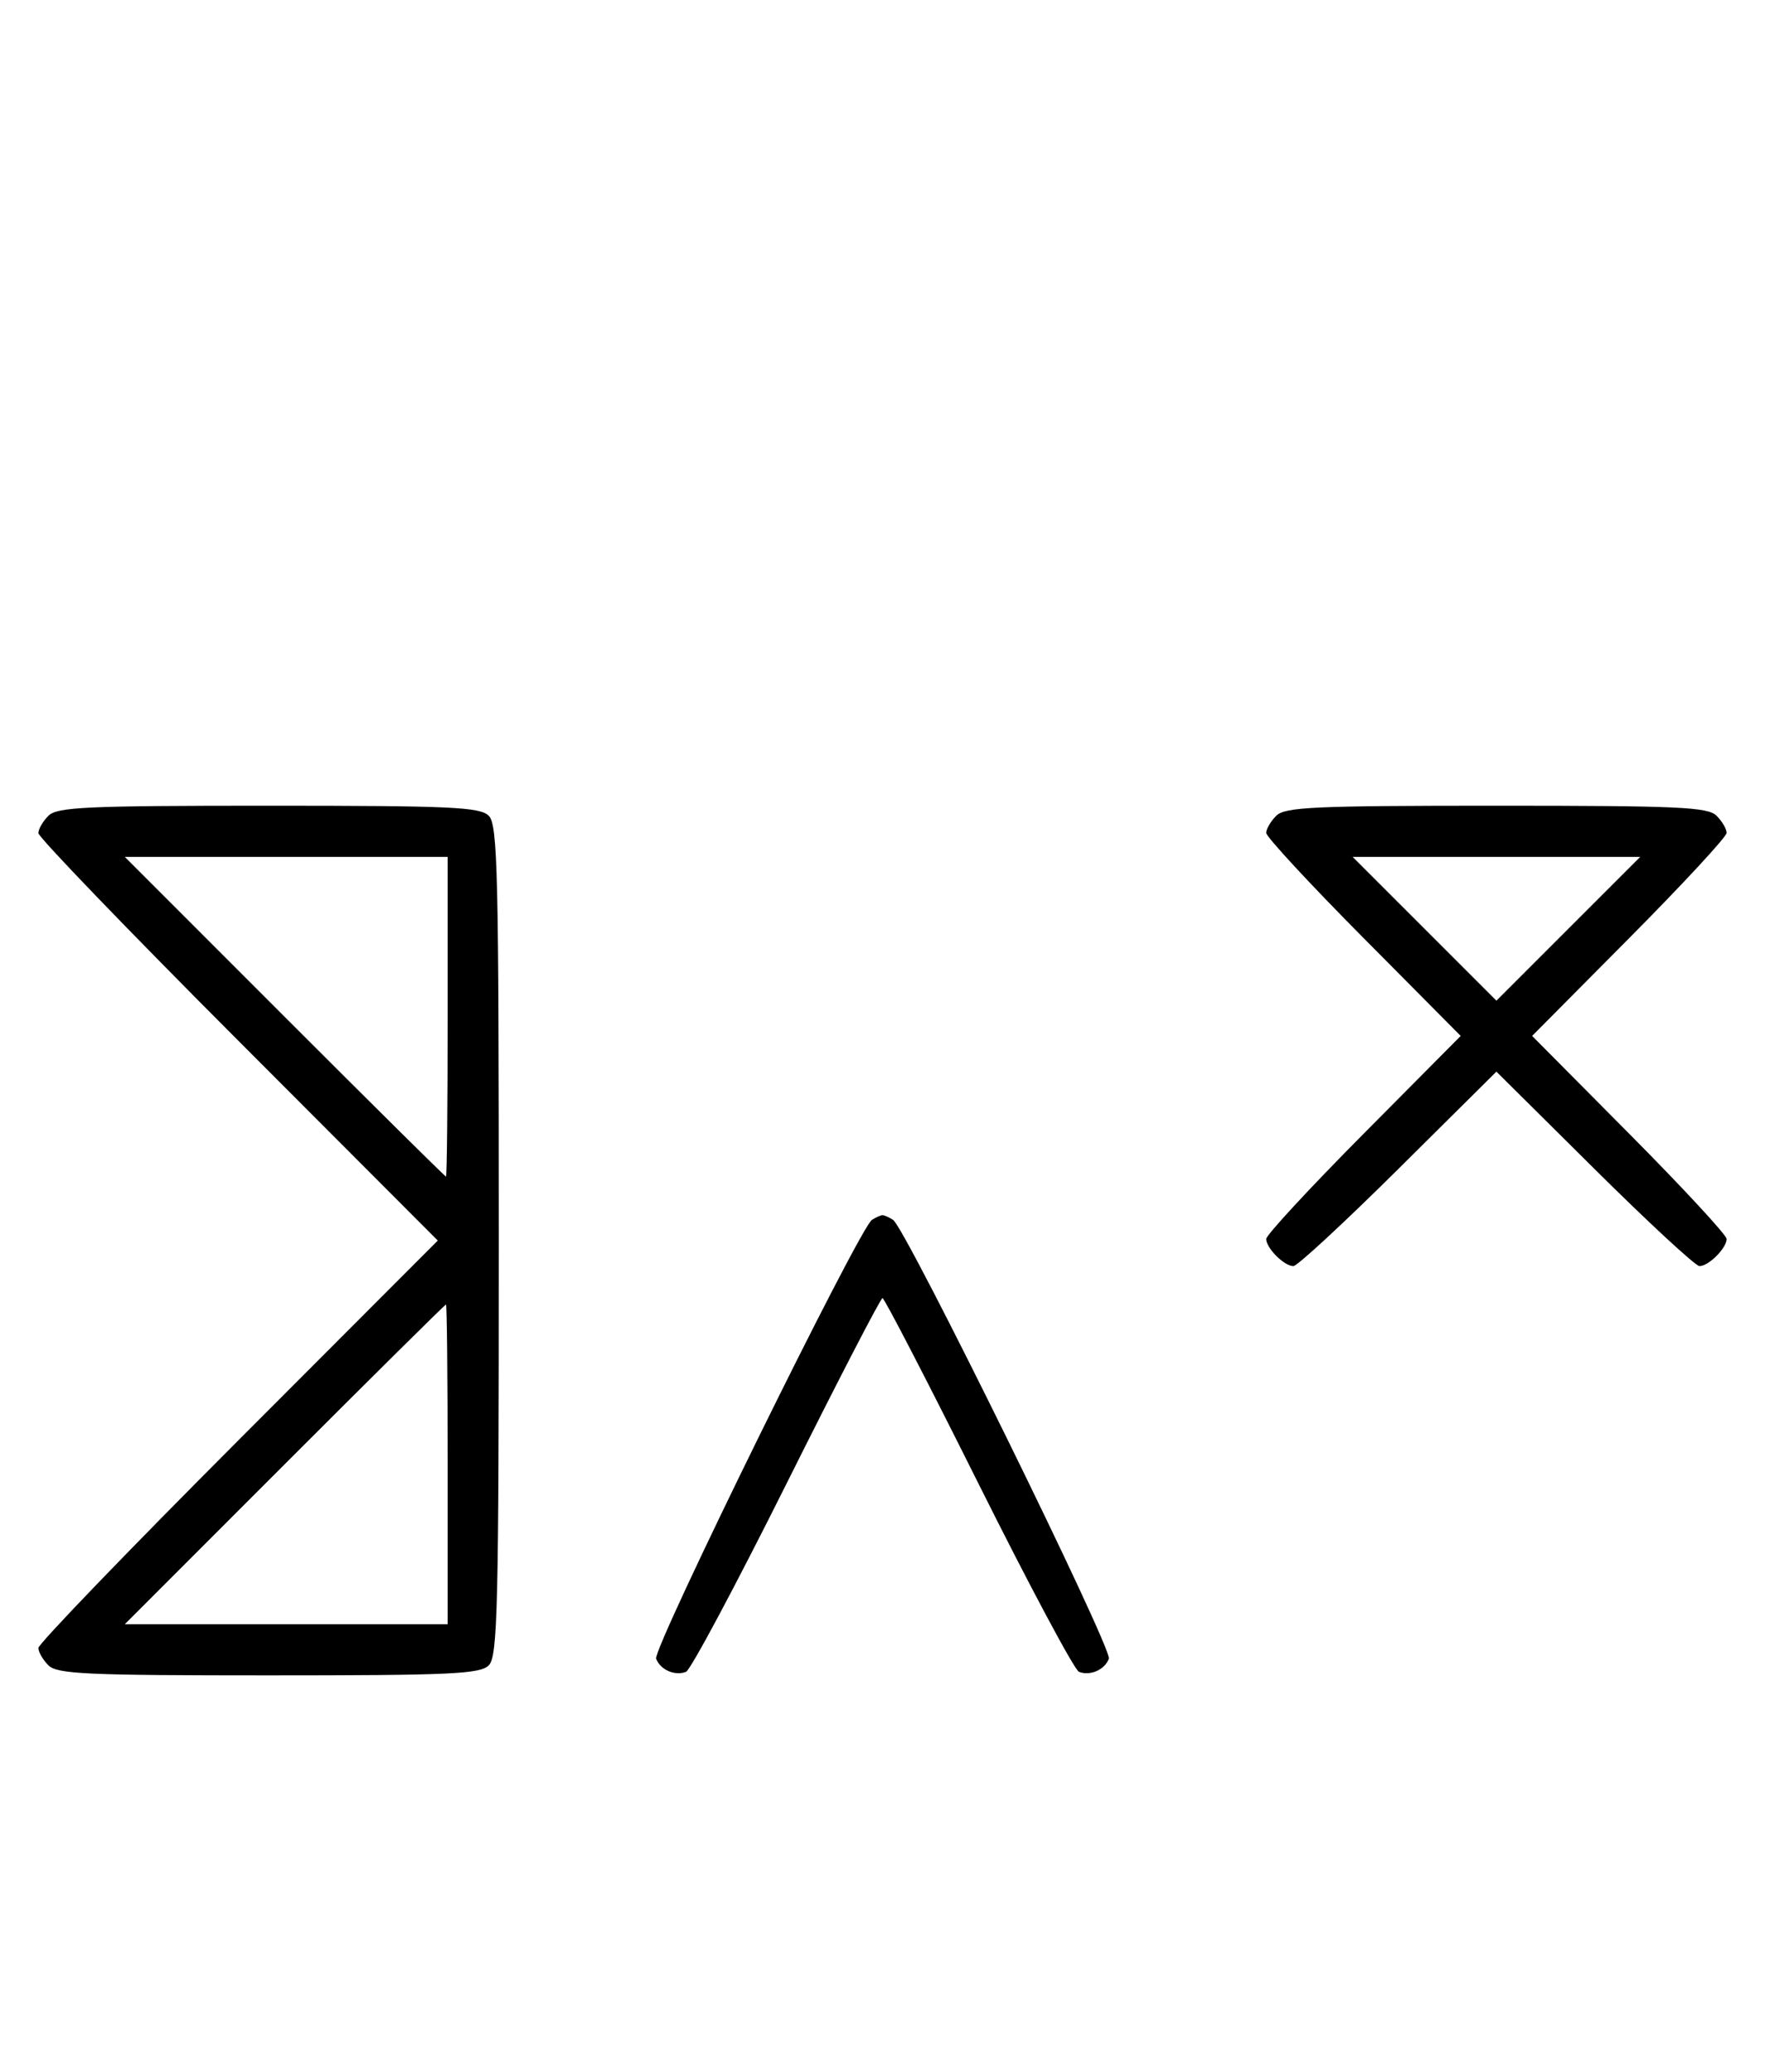 <svg xmlns="http://www.w3.org/2000/svg" width="276" height="324" viewBox="0 0 276 324" version="1.1">
	<path d="M 7.571 127.571 C 6.707 128.436, 6 129.657, 6 130.285 C 6 130.913, 20.053 145.506, 37.229 162.713 L 68.458 194 37.229 225.287 C 20.053 242.494, 6 257.087, 6 257.715 C 6 258.343, 6.707 259.564, 7.571 260.429 C 8.936 261.793, 13.463 262, 42 262 C 70.537 262, 75.064 261.793, 76.429 260.429 C 77.825 259.032, 78 251.628, 78 194 C 78 136.372, 77.825 128.968, 76.429 127.571 C 75.064 126.207, 70.537 126, 42 126 C 13.463 126, 8.936 126.207, 7.571 127.571 M 199.571 127.571 C 198.707 128.436, 198 129.640, 198 130.249 C 198 130.857, 204.844 138.250, 213.208 146.677 L 228.416 162 213.208 177.323 C 204.844 185.750, 198 193.143, 198 193.751 C 198 195.181, 200.819 198, 202.249 198 C 202.857 198, 210.250 191.156, 218.677 182.792 L 234 167.584 249.323 182.792 C 257.750 191.156, 265.143 198, 265.751 198 C 267.181 198, 270 195.181, 270 193.751 C 270 193.143, 263.156 185.750, 254.792 177.323 L 239.584 162 254.792 146.677 C 263.156 138.250, 270 130.857, 270 130.249 C 270 129.640, 269.293 128.436, 268.429 127.571 C 267.064 126.207, 262.537 126, 234 126 C 205.463 126, 200.936 126.207, 199.571 127.571 M 44.500 159 C 58.242 172.750, 69.601 184, 69.742 184 C 69.884 184, 70 172.750, 70 159 L 70 134 44.758 134 L 19.515 134 44.500 159 M 222.756 145.244 L 234 156.489 245.244 145.244 L 256.489 134 234 134 L 211.511 134 222.756 145.244 M 136.348 190.765 C 134.390 192.014, 102.011 257.865, 102.600 259.400 C 103.266 261.135, 105.518 262.122, 107.274 261.448 C 107.975 261.180, 115.056 247.919, 123.010 231.980 C 130.964 216.041, 137.710 203, 138 203 C 138.290 203, 145.036 216.041, 152.990 231.980 C 160.944 247.919, 168.025 261.180, 168.726 261.448 C 170.482 262.122, 172.734 261.135, 173.400 259.400 C 173.989 257.865, 141.610 192.014, 139.652 190.765 C 139.019 190.361, 138.275 190.031, 138 190.031 C 137.725 190.031, 136.981 190.361, 136.348 190.765 M 44.500 229 L 19.515 254 44.758 254 L 70 254 70 229 C 70 215.250, 69.884 204, 69.742 204 C 69.601 204, 58.242 215.250, 44.500 229 " stroke="none" fill="black" fill-rule="evenodd"/>
</svg>